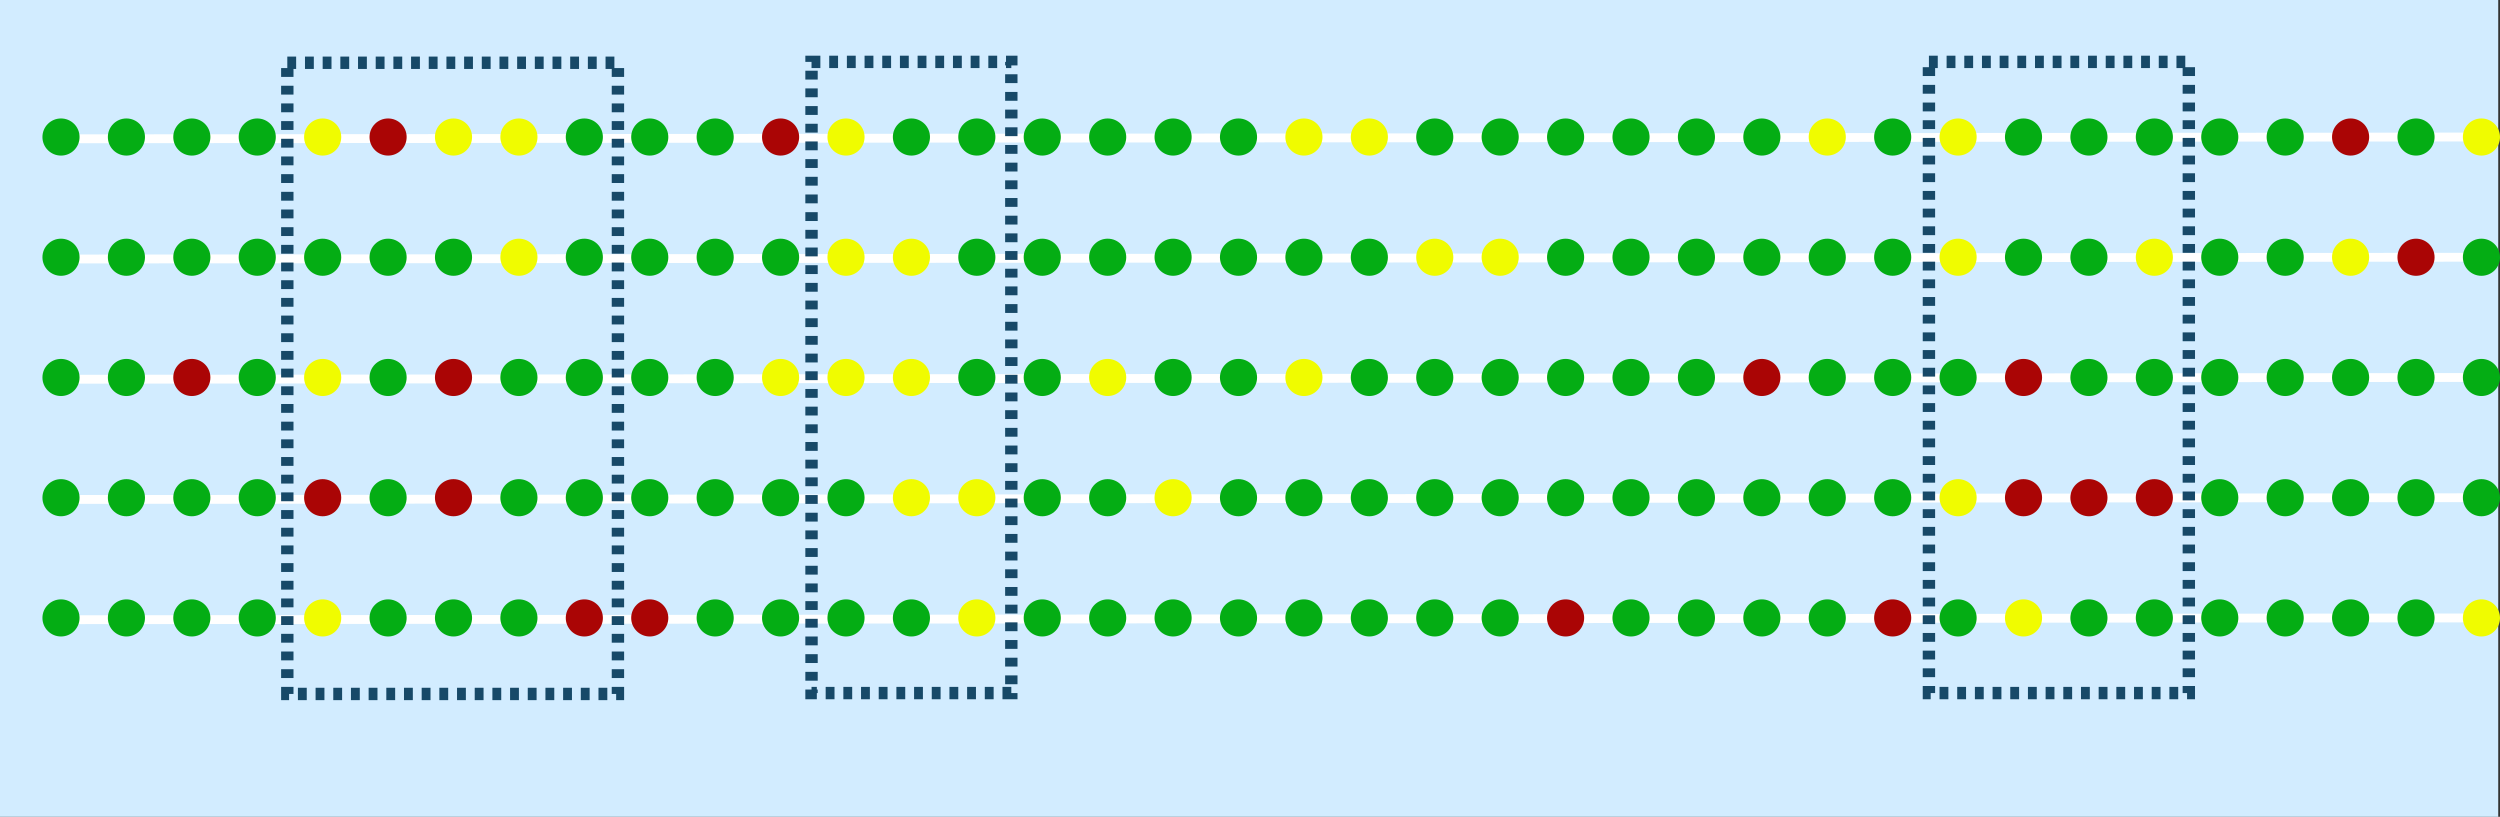 <?xml version="1.0" encoding="utf-8"?>
<!-- Generator: Adobe Illustrator 24.0.1, SVG Export Plug-In . SVG Version: 6.00 Build 0)  -->
<svg version="1.1" id="Layer_1" xmlns="http://www.w3.org/2000/svg" xmlns:xlink="http://www.w3.org/1999/xlink" x="0px" y="0px"
	 viewBox="0 0 1414 462" style="enable-background:new 0 0 1414 462;" xml:space="preserve">
<rect x="0" y="0" width="1414" height="462" fill="#333333" stroke="none"/>
<style type="text/css">
	.st0{fill:#D2ECFF;}
	.st1{fill:none;stroke:#FFFFFF;stroke-width:5;stroke-miterlimit:10;}
	.st2{fill:#04AD14;}
	.st3{fill:#F0FC00;}
	.st4{fill:#AA0505;}
	.st5{fill:none;stroke:#174968;stroke-width:7;stroke-miterlimit:10;stroke-dasharray:5;}
</style>
<rect class="st0" width="1413" height="462"/>
<line class="st1" x1="35" y1="78.5" x2="1404" y2="77.5"/>
<circle class="st2" cx="34.5" cy="77.5" r="10.5"/>
<circle class="st2" cx="71.5" cy="77.5" r="10.5"/>
<circle class="st2" cx="108.5" cy="77.5" r="10.5"/>
<circle class="st2" cx="145.5" cy="77.5" r="10.5"/>
<circle class="st3" cx="182.5" cy="77.5" r="10.5"/>
<circle class="st4" cx="219.5" cy="77.5" r="10.5"/>
<circle class="st3" cx="256.5" cy="77.5" r="10.5"/>
<circle class="st3" cx="293.5" cy="77.5" r="10.5"/>
<circle class="st2" cx="330.5" cy="77.5" r="10.5"/>
<circle class="st2" cx="367.5" cy="77.5" r="10.5"/>
<circle class="st2" cx="404.5" cy="77.5" r="10.5"/>
<circle class="st4" cx="441.5" cy="77.5" r="10.5"/>
<circle class="st3" cx="478.5" cy="77.5" r="10.5"/>
<circle class="st2" cx="515.5" cy="77.5" r="10.5"/>
<circle class="st2" cx="552.5" cy="77.5" r="10.5"/>
<circle class="st2" cx="589.5" cy="77.5" r="10.5"/>
<circle class="st2" cx="626.5" cy="77.5" r="10.5"/>
<circle class="st2" cx="663.5" cy="77.5" r="10.5"/>
<circle class="st2" cx="700.5" cy="77.5" r="10.5"/>
<circle class="st3" cx="737.5" cy="77.5" r="10.5"/>
<circle class="st3" cx="774.5" cy="77.5" r="10.5"/>
<circle class="st2" cx="811.5" cy="77.5" r="10.5"/>
<circle class="st2" cx="848.5" cy="77.5" r="10.5"/>
<circle class="st2" cx="885.5" cy="77.5" r="10.5"/>
<circle class="st2" cx="922.5" cy="77.5" r="10.5"/>
<circle class="st2" cx="959.5" cy="77.5" r="10.5"/>
<circle class="st2" cx="996.5" cy="77.5" r="10.5"/>
<circle class="st3" cx="1033.5" cy="77.5" r="10.5"/>
<circle class="st2" cx="1070.5" cy="77.5" r="10.5"/>
<circle class="st3" cx="1107.5" cy="77.5" r="10.5"/>
<circle class="st2" cx="1144.5" cy="77.5" r="10.5"/>
<circle class="st2" cx="1181.5" cy="77.5" r="10.5"/>
<circle class="st2" cx="1218.5" cy="77.5" r="10.5"/>
<circle class="st2" cx="1255.5" cy="77.5" r="10.5"/>
<circle class="st2" cx="1292.5" cy="77.5" r="10.5"/>
<circle class="st4" cx="1329.5" cy="77.5" r="10.5"/>
<circle class="st2" cx="1366.5" cy="77.5" r="10.5"/>
<circle class="st3" cx="1403.5" cy="77.5" r="10.5"/>
<line class="st1" x1="35" y1="146.5" x2="1404" y2="145.5"/>
<circle class="st2" cx="34.5" cy="145.5" r="10.5"/>
<circle class="st2" cx="71.5" cy="145.5" r="10.5"/>
<circle class="st2" cx="108.5" cy="145.5" r="10.5"/>
<circle class="st2" cx="145.5" cy="145.5" r="10.5"/>
<circle class="st2" cx="182.5" cy="145.5" r="10.5"/>
<circle class="st2" cx="219.5" cy="145.5" r="10.5"/>
<circle class="st2" cx="256.5" cy="145.5" r="10.5"/>
<circle class="st3" cx="293.5" cy="145.5" r="10.5"/>
<circle class="st2" cx="330.5" cy="145.5" r="10.5"/>
<circle class="st2" cx="367.5" cy="145.5" r="10.5"/>
<circle class="st2" cx="404.5" cy="145.5" r="10.5"/>
<circle class="st2" cx="441.5" cy="145.5" r="10.5"/>
<circle class="st3" cx="478.5" cy="145.5" r="10.5"/>
<circle class="st3" cx="515.5" cy="145.5" r="10.5"/>
<circle class="st2" cx="552.5" cy="145.5" r="10.5"/>
<circle class="st2" cx="589.5" cy="145.5" r="10.5"/>
<circle class="st2" cx="626.5" cy="145.5" r="10.5"/>
<circle class="st2" cx="663.5" cy="145.5" r="10.5"/>
<circle class="st2" cx="700.5" cy="145.5" r="10.5"/>
<circle class="st2" cx="737.5" cy="145.5" r="10.5"/>
<circle class="st2" cx="774.5" cy="145.5" r="10.5"/>
<circle class="st3" cx="811.5" cy="145.5" r="10.5"/>
<circle class="st3" cx="848.5" cy="145.5" r="10.5"/>
<circle class="st2" cx="885.5" cy="145.5" r="10.5"/>
<circle class="st2" cx="922.5" cy="145.5" r="10.5"/>
<circle class="st2" cx="959.5" cy="145.5" r="10.5"/>
<circle class="st2" cx="996.5" cy="145.5" r="10.5"/>
<circle class="st2" cx="1033.5" cy="145.5" r="10.5"/>
<circle class="st2" cx="1070.5" cy="145.5" r="10.5"/>
<circle class="st3" cx="1107.5" cy="145.5" r="10.5"/>
<circle class="st2" cx="1144.5" cy="145.5" r="10.5"/>
<circle class="st2" cx="1181.5" cy="145.5" r="10.5"/>
<circle class="st3" cx="1218.5" cy="145.5" r="10.5"/>
<circle class="st2" cx="1255.5" cy="145.5" r="10.5"/>
<circle class="st2" cx="1292.5" cy="145.5" r="10.5"/>
<circle class="st3" cx="1329.5" cy="145.5" r="10.5"/>
<circle class="st4" cx="1366.5" cy="145.5" r="10.5"/>
<circle class="st2" cx="1403.5" cy="145.5" r="10.5"/>
<line class="st1" x1="35" y1="214.5" x2="1404" y2="213.5"/>
<circle class="st2" cx="34.5" cy="213.5" r="10.5"/>
<circle class="st2" cx="71.5" cy="213.5" r="10.5"/>
<circle class="st4" cx="108.5" cy="213.5" r="10.5"/>
<circle class="st2" cx="145.5" cy="213.5" r="10.5"/>
<circle class="st3" cx="182.5" cy="213.5" r="10.5"/>
<circle class="st2" cx="219.5" cy="213.5" r="10.5"/>
<circle class="st4" cx="256.5" cy="213.5" r="10.5"/>
<circle class="st2" cx="293.5" cy="213.5" r="10.5"/>
<circle class="st2" cx="330.5" cy="213.5" r="10.5"/>
<circle class="st2" cx="367.5" cy="213.5" r="10.5"/>
<circle class="st2" cx="404.5" cy="213.5" r="10.5"/>
<circle class="st3" cx="441.5" cy="213.5" r="10.5"/>
<circle class="st3" cx="478.5" cy="213.5" r="10.5"/>
<circle class="st3" cx="515.5" cy="213.5" r="10.5"/>
<circle class="st2" cx="552.5" cy="213.5" r="10.5"/>
<circle class="st2" cx="589.5" cy="213.5" r="10.5"/>
<circle class="st3" cx="626.5" cy="213.5" r="10.5"/>
<circle class="st2" cx="663.5" cy="213.5" r="10.5"/>
<circle class="st2" cx="700.5" cy="213.5" r="10.5"/>
<circle class="st3" cx="737.5" cy="213.5" r="10.5"/>
<circle class="st2" cx="774.5" cy="213.5" r="10.5"/>
<circle class="st2" cx="811.5" cy="213.5" r="10.5"/>
<circle class="st2" cx="848.5" cy="213.5" r="10.5"/>
<circle class="st2" cx="885.5" cy="213.5" r="10.5"/>
<circle class="st2" cx="922.5" cy="213.5" r="10.5"/>
<circle class="st2" cx="959.5" cy="213.5" r="10.5"/>
<circle class="st4" cx="996.5" cy="213.5" r="10.5"/>
<circle class="st2" cx="1033.5" cy="213.5" r="10.5"/>
<circle class="st2" cx="1070.5" cy="213.5" r="10.5"/>
<circle class="st2" cx="1107.5" cy="213.5" r="10.5"/>
<circle class="st4" cx="1144.5" cy="213.5" r="10.5"/>
<circle class="st2" cx="1181.5" cy="213.5" r="10.5"/>
<circle class="st2" cx="1218.5" cy="213.5" r="10.5"/>
<circle class="st2" cx="1255.5" cy="213.5" r="10.5"/>
<circle class="st2" cx="1292.5" cy="213.5" r="10.5"/>
<circle class="st2" cx="1329.5" cy="213.5" r="10.5"/>
<circle class="st2" cx="1366.5" cy="213.5" r="10.5"/>
<circle class="st2" cx="1403.5" cy="213.5" r="10.5"/>
<line class="st1" x1="35" y1="282.5" x2="1404" y2="281.5"/>
<circle class="st2" cx="34.5" cy="281.5" r="10.5"/>
<circle class="st2" cx="71.5" cy="281.5" r="10.5"/>
<circle class="st2" cx="108.5" cy="281.5" r="10.5"/>
<circle class="st2" cx="145.5" cy="281.5" r="10.5"/>
<circle class="st4" cx="182.5" cy="281.5" r="10.5"/>
<circle class="st2" cx="219.5" cy="281.5" r="10.5"/>
<circle class="st4" cx="256.5" cy="281.5" r="10.5"/>
<circle class="st2" cx="293.5" cy="281.5" r="10.5"/>
<circle class="st2" cx="330.5" cy="281.5" r="10.5"/>
<circle class="st2" cx="367.5" cy="281.5" r="10.5"/>
<circle class="st2" cx="404.5" cy="281.5" r="10.5"/>
<circle class="st2" cx="441.5" cy="281.5" r="10.5"/>
<circle class="st2" cx="478.5" cy="281.5" r="10.5"/>
<circle class="st3" cx="515.5" cy="281.5" r="10.5"/>
<circle class="st3" cx="552.5" cy="281.5" r="10.5"/>
<circle class="st2" cx="589.5" cy="281.5" r="10.5"/>
<circle class="st2" cx="626.5" cy="281.5" r="10.5"/>
<circle class="st3" cx="663.5" cy="281.5" r="10.5"/>
<circle class="st2" cx="700.5" cy="281.5" r="10.5"/>
<circle class="st2" cx="737.5" cy="281.5" r="10.5"/>
<circle class="st2" cx="774.5" cy="281.5" r="10.5"/>
<circle class="st2" cx="811.5" cy="281.5" r="10.5"/>
<circle class="st2" cx="848.5" cy="281.5" r="10.5"/>
<circle class="st2" cx="885.5" cy="281.5" r="10.5"/>
<circle class="st2" cx="922.5" cy="281.5" r="10.5"/>
<circle class="st2" cx="959.5" cy="281.5" r="10.5"/>
<circle class="st2" cx="996.5" cy="281.5" r="10.5"/>
<circle class="st2" cx="1033.5" cy="281.5" r="10.5"/>
<circle class="st2" cx="1070.5" cy="281.5" r="10.5"/>
<circle class="st3" cx="1107.5" cy="281.5" r="10.5"/>
<circle class="st4" cx="1144.5" cy="281.5" r="10.5"/>
<circle class="st4" cx="1181.5" cy="281.5" r="10.5"/>
<circle class="st4" cx="1218.5" cy="281.5" r="10.5"/>
<circle class="st2" cx="1255.5" cy="281.5" r="10.5"/>
<circle class="st2" cx="1292.5" cy="281.5" r="10.5"/>
<circle class="st2" cx="1329.5" cy="281.5" r="10.5"/>
<circle class="st2" cx="1366.5" cy="281.5" r="10.5"/>
<circle class="st2" cx="1403.5" cy="281.5" r="10.5"/>
<line class="st1" x1="35" y1="350.5" x2="1404" y2="349.5"/>
<circle class="st2" cx="34.5" cy="349.5" r="10.5"/>
<circle class="st2" cx="71.5" cy="349.5" r="10.5"/>
<circle class="st2" cx="108.5" cy="349.5" r="10.5"/>
<circle class="st2" cx="145.5" cy="349.5" r="10.5"/>
<circle class="st3" cx="182.5" cy="349.5" r="10.5"/>
<circle class="st2" cx="219.5" cy="349.5" r="10.5"/>
<circle class="st2" cx="256.5" cy="349.5" r="10.5"/>
<circle class="st2" cx="293.5" cy="349.5" r="10.5"/>
<circle class="st4" cx="330.5" cy="349.5" r="10.5"/>
<circle class="st4" cx="367.5" cy="349.5" r="10.5"/>
<circle class="st2" cx="404.5" cy="349.5" r="10.5"/>
<circle class="st2" cx="441.5" cy="349.5" r="10.5"/>
<circle class="st2" cx="478.5" cy="349.5" r="10.5"/>
<circle class="st2" cx="515.5" cy="349.5" r="10.5"/>
<circle class="st3" cx="552.5" cy="349.5" r="10.5"/>
<circle class="st2" cx="589.5" cy="349.5" r="10.5"/>
<circle class="st2" cx="626.5" cy="349.5" r="10.5"/>
<circle class="st2" cx="663.5" cy="349.5" r="10.5"/>
<circle class="st2" cx="700.5" cy="349.5" r="10.5"/>
<circle class="st2" cx="737.5" cy="349.5" r="10.5"/>
<circle class="st2" cx="774.5" cy="349.5" r="10.5"/>
<circle class="st2" cx="811.5" cy="349.5" r="10.5"/>
<circle class="st2" cx="848.5" cy="349.5" r="10.5"/>
<circle class="st4" cx="885.5" cy="349.5" r="10.5"/>
<circle class="st2" cx="922.5" cy="349.5" r="10.5"/>
<circle class="st2" cx="959.5" cy="349.5" r="10.5"/>
<circle class="st2" cx="996.5" cy="349.5" r="10.5"/>
<circle class="st2" cx="1033.5" cy="349.5" r="10.5"/>
<circle class="st4" cx="1070.5" cy="349.5" r="10.5"/>
<circle class="st2" cx="1107.5" cy="349.5" r="10.5"/>
<circle class="st3" cx="1144.5" cy="349.5" r="10.5"/>
<circle class="st2" cx="1181.5" cy="349.5" r="10.5"/>
<circle class="st2" cx="1218.5" cy="349.5" r="10.5"/>
<circle class="st2" cx="1255.5" cy="349.5" r="10.5"/>
<circle class="st2" cx="1292.5" cy="349.5" r="10.5"/>
<circle class="st2" cx="1329.5" cy="349.5" r="10.5"/>
<circle class="st2" cx="1366.5" cy="349.5" r="10.5"/>
<circle class="st3" cx="1403.5" cy="349.5" r="10.5"/>
<rect x="162.5" y="35.5" class="st5" width="187" height="357"/>
<rect x="459" y="35" class="st5" width="113" height="357"/>
<rect x="1091" y="35" class="st5" width="147" height="357"/>
</svg>
